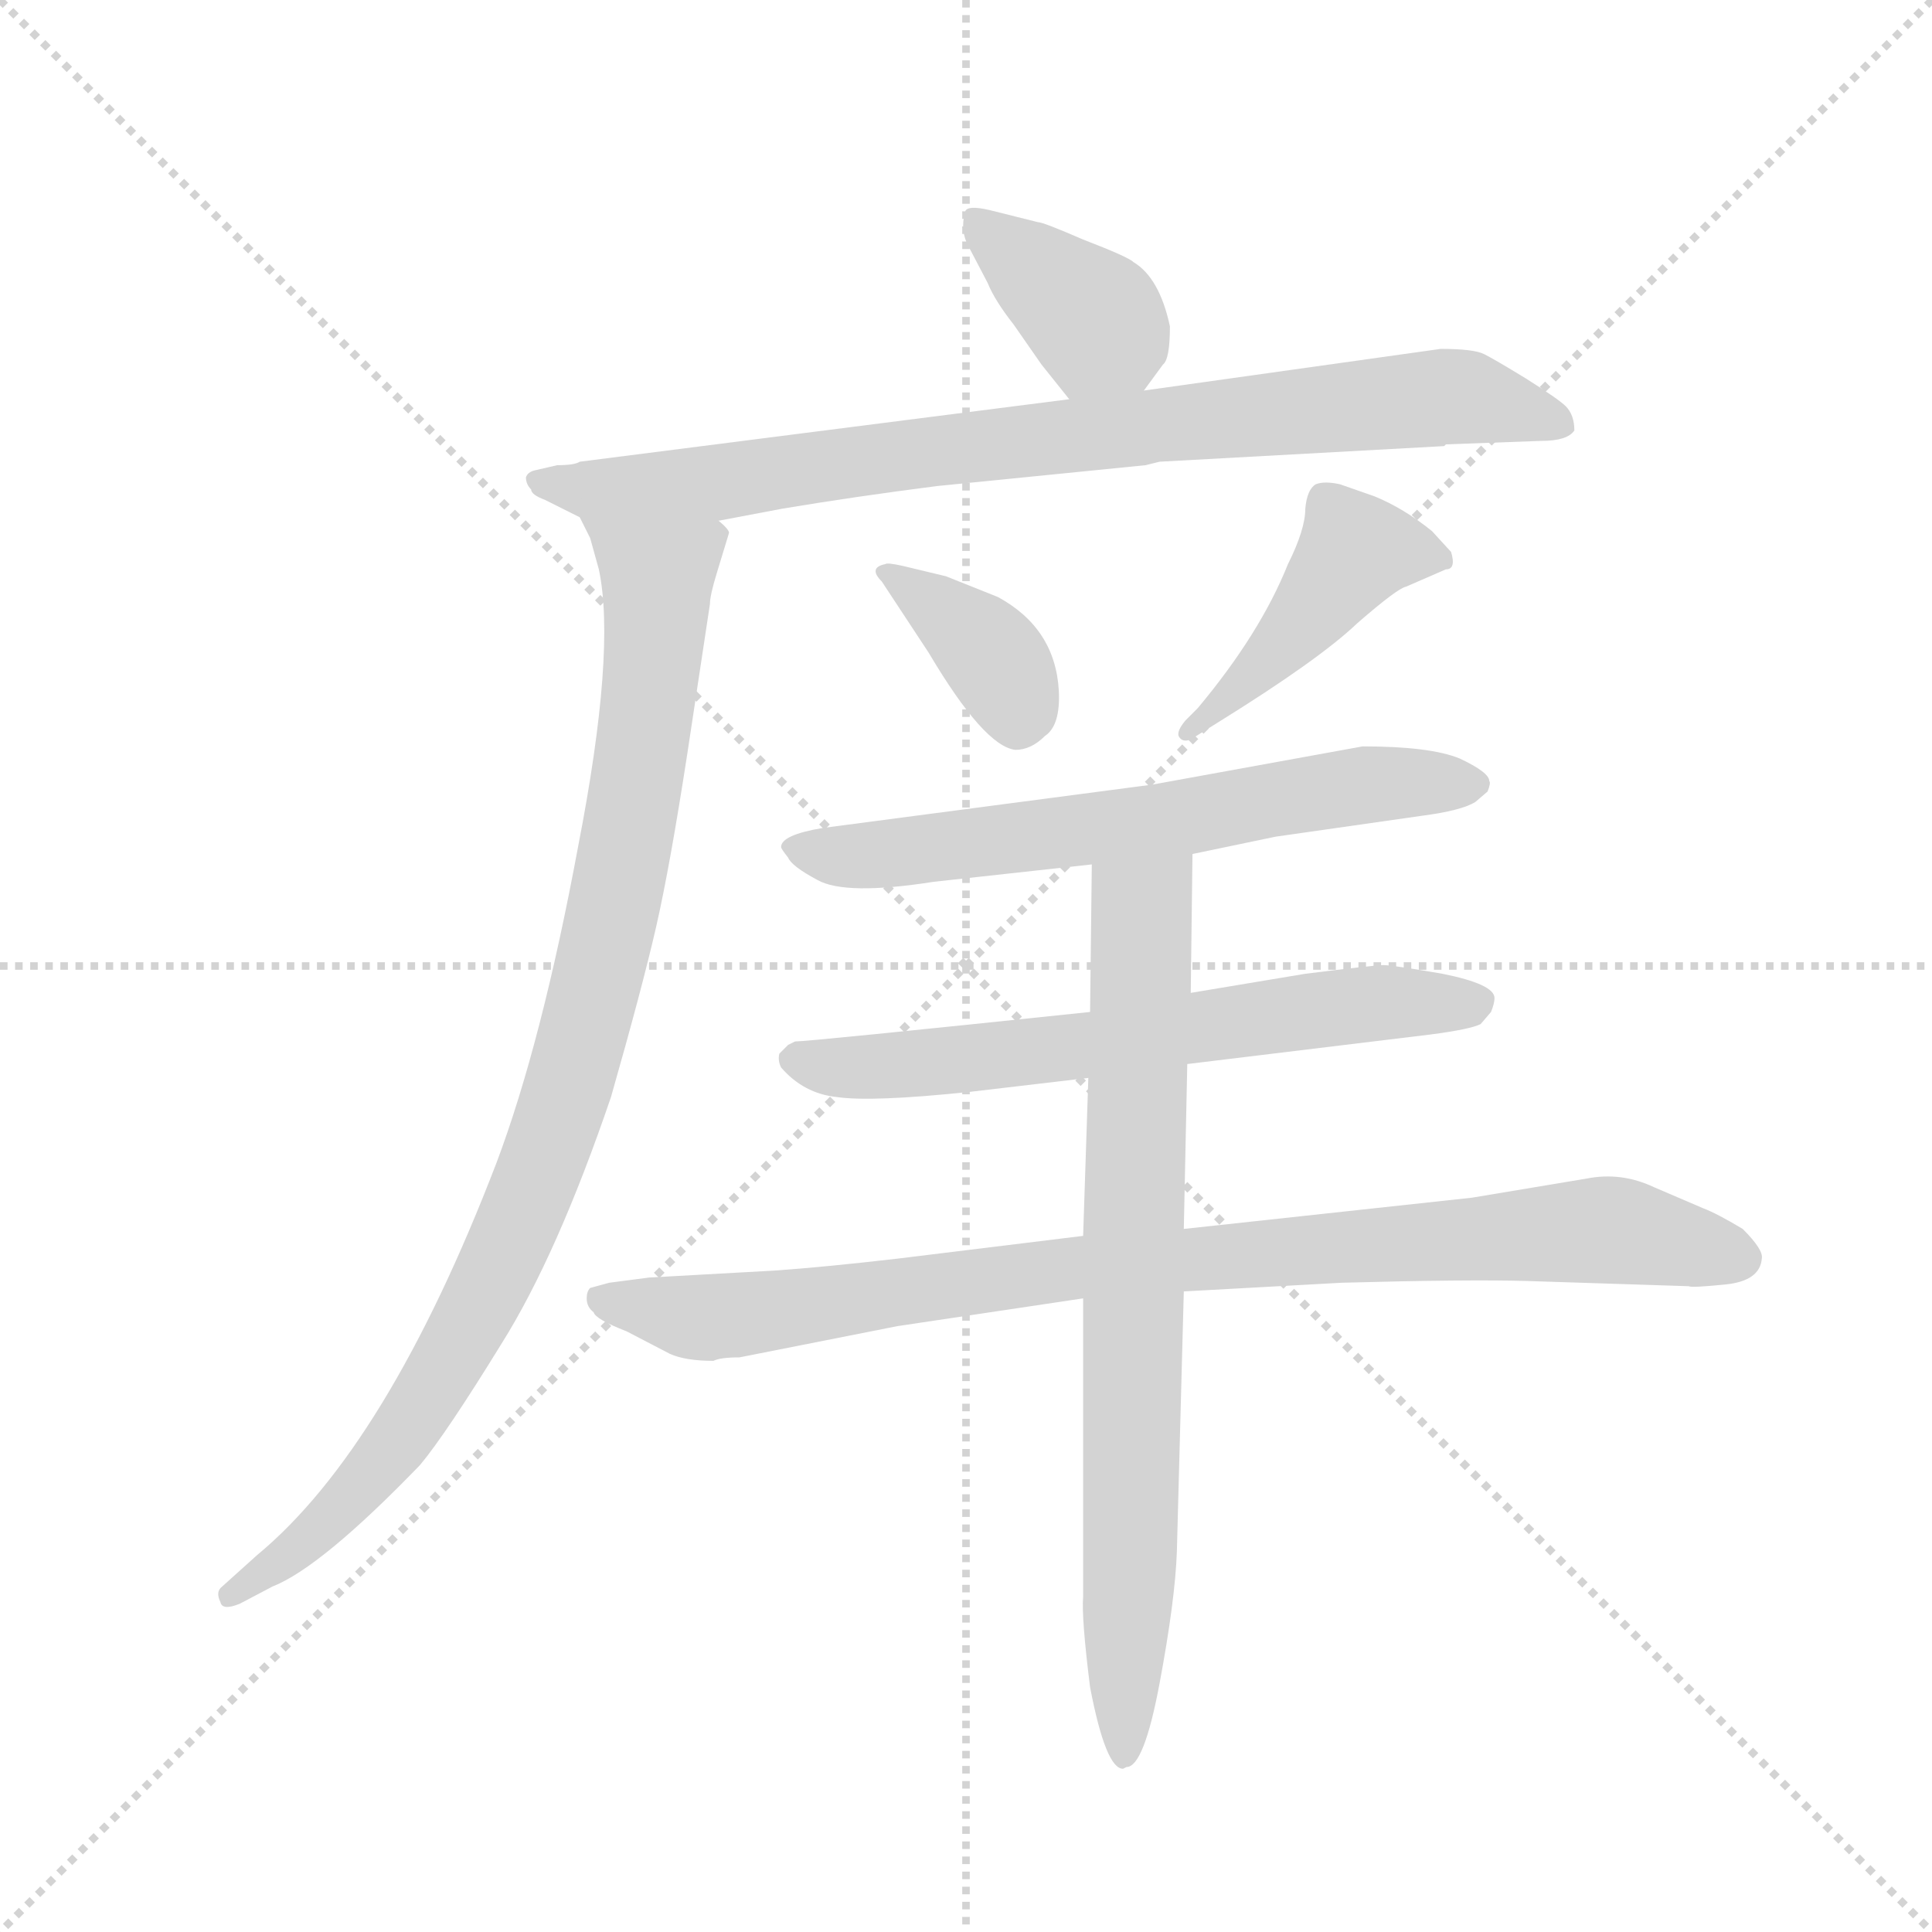 <svg version="1.1" viewBox="0 0 1024 1024" xmlns="http://www.w3.org/2000/svg">
  <g stroke="lightgray" stroke-dasharray="1,1" stroke-width="1" transform="scale(4, 4)">
    <line x1="0" y1="0" x2="256" y2="256"></line>
    <line x1="256" y1="0" x2="0" y2="256"></line>
    <line x1="128" y1="0" x2="128" y2="256"></line>
    <line x1="0" y1="128" x2="256" y2="128"></line>
  </g>
  <g transform="scale(0.92, -0.92) translate(60, -850)">
    <style type="text/css">
      
        @keyframes keyframes0 {
          from {
            stroke: blue;
            stroke-dashoffset: 379;
            stroke-width: 128;
          }
          55% {
            animation-timing-function: step-end;
            stroke: blue;
            stroke-dashoffset: 0;
            stroke-width: 128;
          }
          to {
            stroke: black;
            stroke-width: 1024;
          }
        }
        #make-me-a-hanzi-animation-0 {
          animation: keyframes0 0.558s both;
          animation-delay: 0s;
          animation-timing-function: linear;
        }
      
        @keyframes keyframes1 {
          from {
            stroke: blue;
            stroke-dashoffset: 851;
            stroke-width: 128;
          }
          73% {
            animation-timing-function: step-end;
            stroke: blue;
            stroke-dashoffset: 0;
            stroke-width: 128;
          }
          to {
            stroke: black;
            stroke-width: 1024;
          }
        }
        #make-me-a-hanzi-animation-1 {
          animation: keyframes1 0.943s both;
          animation-delay: 0.558s;
          animation-timing-function: linear;
        }
      
        @keyframes keyframes2 {
          from {
            stroke: blue;
            stroke-dashoffset: 963;
            stroke-width: 128;
          }
          76% {
            animation-timing-function: step-end;
            stroke: blue;
            stroke-dashoffset: 0;
            stroke-width: 128;
          }
          to {
            stroke: black;
            stroke-width: 1024;
          }
        }
        #make-me-a-hanzi-animation-2 {
          animation: keyframes2 1.034s both;
          animation-delay: 1.501s;
          animation-timing-function: linear;
        }
      
        @keyframes keyframes3 {
          from {
            stroke: blue;
            stroke-dashoffset: 372;
            stroke-width: 128;
          }
          55% {
            animation-timing-function: step-end;
            stroke: blue;
            stroke-dashoffset: 0;
            stroke-width: 128;
          }
          to {
            stroke: black;
            stroke-width: 1024;
          }
        }
        #make-me-a-hanzi-animation-3 {
          animation: keyframes3 0.553s both;
          animation-delay: 2.535s;
          animation-timing-function: linear;
        }
      
        @keyframes keyframes4 {
          from {
            stroke: blue;
            stroke-dashoffset: 445;
            stroke-width: 128;
          }
          59% {
            animation-timing-function: step-end;
            stroke: blue;
            stroke-dashoffset: 0;
            stroke-width: 128;
          }
          to {
            stroke: black;
            stroke-width: 1024;
          }
        }
        #make-me-a-hanzi-animation-4 {
          animation: keyframes4 0.612s both;
          animation-delay: 3.087s;
          animation-timing-function: linear;
        }
      
        @keyframes keyframes5 {
          from {
            stroke: blue;
            stroke-dashoffset: 653;
            stroke-width: 128;
          }
          68% {
            animation-timing-function: step-end;
            stroke: blue;
            stroke-dashoffset: 0;
            stroke-width: 128;
          }
          to {
            stroke: black;
            stroke-width: 1024;
          }
        }
        #make-me-a-hanzi-animation-5 {
          animation: keyframes5 0.781s both;
          animation-delay: 3.7s;
          animation-timing-function: linear;
        }
      
        @keyframes keyframes6 {
          from {
            stroke: blue;
            stroke-dashoffset: 654;
            stroke-width: 128;
          }
          68% {
            animation-timing-function: step-end;
            stroke: blue;
            stroke-dashoffset: 0;
            stroke-width: 128;
          }
          to {
            stroke: black;
            stroke-width: 1024;
          }
        }
        #make-me-a-hanzi-animation-6 {
          animation: keyframes6 0.782s both;
          animation-delay: 4.481s;
          animation-timing-function: linear;
        }
      
        @keyframes keyframes7 {
          from {
            stroke: blue;
            stroke-dashoffset: 916;
            stroke-width: 128;
          }
          75% {
            animation-timing-function: step-end;
            stroke: blue;
            stroke-dashoffset: 0;
            stroke-width: 128;
          }
          to {
            stroke: black;
            stroke-width: 1024;
          }
        }
        #make-me-a-hanzi-animation-7 {
          animation: keyframes7 0.995s both;
          animation-delay: 5.263s;
          animation-timing-function: linear;
        }
      
        @keyframes keyframes8 {
          from {
            stroke: blue;
            stroke-dashoffset: 780;
            stroke-width: 128;
          }
          72% {
            animation-timing-function: step-end;
            stroke: blue;
            stroke-dashoffset: 0;
            stroke-width: 128;
          }
          to {
            stroke: black;
            stroke-width: 1024;
          }
        }
        #make-me-a-hanzi-animation-8 {
          animation: keyframes8 0.885s both;
          animation-delay: 6.259s;
          animation-timing-function: linear;
        }
      
    </style>
    
      <path d="M 599 625 L 610 640 Q 614 643 614 662 Q 608 690 593 699 Q 590 702 564 712 Q 541 722 538 722 L 510 729 Q 497 732 496 728 Q 493 717 498 708 L 509 687 Q 513 677 524 663 L 540 640 L 556 620 C 575 597 581 601 599 625 Z" fill="lightgray"></path>
    
      <path d="M 773 594 L 828 596 Q 843 596 847 602 Q 847 611 842 616 Q 838 620 819 632 Q 801 643 795 646 Q 789 649 770 649 L 599 625 L 556 620 L 274 584 Q 271 582 261 582 L 248 579 Q 244 578 243 575 Q 243 571 246 568 Q 246 565 254 562 L 274 552 L 354 550 L 391 557 Q 433 564 480 570 L 600 582 L 608 584 L 772 593 L 773 594 Z" fill="lightgray"></path>
    
      <path d="M 274 552 L 280 540 L 285 522 Q 295 475 273 362 Q 252 249 226 180 Q 163 16 88 -46 L 68 -64 Q 64 -67 67 -73 Q 68 -78 78 -74 L 97 -64 Q 125 -53 182 6 Q 197 24 229 76 Q 261 127 292 218 Q 310 281 318 316 Q 326 351 336 416 L 349 502 Q 349 507 353 520 L 360 543 Q 360 545 354 550 C 351 580 263 580 274 552 Z" fill="lightgray"></path>
    
      <path d="M 525 418 Q 534 418 542 426 Q 551 432 550 452 Q 548 488 515 506 L 485 518 L 460 524 Q 451 526 450 525 Q 440 523 448 515 L 475 474 Q 507 420 525 418 Z" fill="lightgray"></path>
    
      <path d="M 626 424 L 642 434 Q 700 470 722 491 Q 745 511 750 512 L 773 522 Q 779 522 776 532 L 765 544 Q 749 557 732 564 L 712 571 Q 703 573 698 571 Q 693 568 692 557 Q 692 545 682 525 Q 666 485 630 442 L 623 435 Q 618 429 619 426 Q 621 422 626 424 Z" fill="lightgray"></path>
    
      <path d="M 627 358 L 675 368 L 759 380 Q 782 383 790 388 L 797 394 Q 799 399 798 400 Q 798 405 781 413 Q 764 420 725 420 L 604 398 L 414 373 Q 390 369 390 362 Q 390 361 394 356 Q 396 351 411 343 Q 427 334 478 342 L 569 352 L 627 358 Z" fill="lightgray"></path>
    
      <path d="M 624 237 L 764 254 Q 787 257 793 260 L 799 267 Q 801 272 801 275 Q 801 283 771 289 Q 742 294 737 294 Q 732 294 692 289 L 626 278 L 568 267 Q 406 250 398 250 L 394 248 L 389 243 Q 388 239 390 235 Q 403 220 422 218 Q 442 215 499 221 L 567 229 L 624 237 Z" fill="lightgray"></path>
    
      <path d="M 366 68 L 457 86 L 564 102 L 622 106 L 713 111 Q 786 113 820 112 L 913 109 Q 914 108 934 110 Q 954 112 955 125 Q 956 130 944 142 Q 929 151 921 154 L 893 166 Q 874 175 854 171 L 788 160 L 622 142 L 564 138 L 458 125 Q 415 120 386 118 L 314 114 L 291 111 L 280 108 Q 278 106 278 102 Q 278 97 282 94 Q 283 90 301 83 L 326 70 Q 335 66 351 66 Q 355 68 366 68 Z" fill="lightgray"></path>
    
      <path d="M 564 102 L 564 -70 Q 563 -82 568 -122 Q 577 -169 587 -169 L 589 -168 Q 599 -168 608 -120 Q 617 -72 618 -44 L 622 106 L 622 142 L 624 237 L 626 278 L 627 358 C 627 388 569 382 569 352 L 568 267 L 567 229 L 564 138 L 564 102 Z" fill="lightgray"></path>
    
    
      <clipPath id="make-me-a-hanzi-clip-0">
        <path d="M 599 625 L 610 640 Q 614 643 614 662 Q 608 690 593 699 Q 590 702 564 712 Q 541 722 538 722 L 510 729 Q 497 732 496 728 Q 493 717 498 708 L 509 687 Q 513 677 524 663 L 540 640 L 556 620 C 575 597 581 601 599 625 Z"></path>
      </clipPath>
      <path clip-path="url(#make-me-a-hanzi-clip-0)" d="M 503 722 L 577 660 L 590 637" fill="none" id="make-me-a-hanzi-animation-0" stroke-dasharray="251 502" stroke-linecap="round"></path>
    
      <clipPath id="make-me-a-hanzi-clip-1">
        <path d="M 773 594 L 828 596 Q 843 596 847 602 Q 847 611 842 616 Q 838 620 819 632 Q 801 643 795 646 Q 789 649 770 649 L 599 625 L 556 620 L 274 584 Q 271 582 261 582 L 248 579 Q 244 578 243 575 Q 243 571 246 568 Q 246 565 254 562 L 274 552 L 354 550 L 391 557 Q 433 564 480 570 L 600 582 L 608 584 L 772 593 L 773 594 Z"></path>
      </clipPath>
      <path clip-path="url(#make-me-a-hanzi-clip-1)" d="M 249 573 L 276 568 L 356 572 L 777 622 L 839 607" fill="none" id="make-me-a-hanzi-animation-1" stroke-dasharray="723 1446" stroke-linecap="round"></path>
    
      <clipPath id="make-me-a-hanzi-clip-2">
        <path d="M 274 552 L 280 540 L 285 522 Q 295 475 273 362 Q 252 249 226 180 Q 163 16 88 -46 L 68 -64 Q 64 -67 67 -73 Q 68 -78 78 -74 L 97 -64 Q 125 -53 182 6 Q 197 24 229 76 Q 261 127 292 218 Q 310 281 318 316 Q 326 351 336 416 L 349 502 Q 349 507 353 520 L 360 543 Q 360 545 354 550 C 351 580 263 580 274 552 Z"></path>
      </clipPath>
      <path clip-path="url(#make-me-a-hanzi-clip-2)" d="M 281 548 L 319 519 L 318 498 L 304 378 L 260 200 L 219 103 L 163 9 L 125 -31 L 73 -69" fill="none" id="make-me-a-hanzi-animation-2" stroke-dasharray="835 1670" stroke-linecap="round"></path>
    
      <clipPath id="make-me-a-hanzi-clip-3">
        <path d="M 525 418 Q 534 418 542 426 Q 551 432 550 452 Q 548 488 515 506 L 485 518 L 460 524 Q 451 526 450 525 Q 440 523 448 515 L 475 474 Q 507 420 525 418 Z"></path>
      </clipPath>
      <path clip-path="url(#make-me-a-hanzi-clip-3)" d="M 454 519 L 511 473 L 526 433" fill="none" id="make-me-a-hanzi-animation-3" stroke-dasharray="244 488" stroke-linecap="round"></path>
    
      <clipPath id="make-me-a-hanzi-clip-4">
        <path d="M 626 424 L 642 434 Q 700 470 722 491 Q 745 511 750 512 L 773 522 Q 779 522 776 532 L 765 544 Q 749 557 732 564 L 712 571 Q 703 573 698 571 Q 693 568 692 557 Q 692 545 682 525 Q 666 485 630 442 L 623 435 Q 618 429 619 426 Q 621 422 626 424 Z"></path>
      </clipPath>
      <path clip-path="url(#make-me-a-hanzi-clip-4)" d="M 767 529 L 720 532 L 671 469 L 624 429" fill="none" id="make-me-a-hanzi-animation-4" stroke-dasharray="317 634" stroke-linecap="round"></path>
    
      <clipPath id="make-me-a-hanzi-clip-5">
        <path d="M 627 358 L 675 368 L 759 380 Q 782 383 790 388 L 797 394 Q 799 399 798 400 Q 798 405 781 413 Q 764 420 725 420 L 604 398 L 414 373 Q 390 369 390 362 Q 390 361 394 356 Q 396 351 411 343 Q 427 334 478 342 L 569 352 L 627 358 Z"></path>
      </clipPath>
      <path clip-path="url(#make-me-a-hanzi-clip-5)" d="M 396 362 L 450 357 L 734 399 L 790 398" fill="none" id="make-me-a-hanzi-animation-5" stroke-dasharray="525 1050" stroke-linecap="round"></path>
    
      <clipPath id="make-me-a-hanzi-clip-6">
        <path d="M 624 237 L 764 254 Q 787 257 793 260 L 799 267 Q 801 272 801 275 Q 801 283 771 289 Q 742 294 737 294 Q 732 294 692 289 L 626 278 L 568 267 Q 406 250 398 250 L 394 248 L 389 243 Q 388 239 390 235 Q 403 220 422 218 Q 442 215 499 221 L 567 229 L 624 237 Z"></path>
      </clipPath>
      <path clip-path="url(#make-me-a-hanzi-clip-6)" d="M 397 240 L 420 235 L 487 238 L 706 270 L 792 273" fill="none" id="make-me-a-hanzi-animation-6" stroke-dasharray="526 1052" stroke-linecap="round"></path>
    
      <clipPath id="make-me-a-hanzi-clip-7">
        <path d="M 366 68 L 457 86 L 564 102 L 622 106 L 713 111 Q 786 113 820 112 L 913 109 Q 914 108 934 110 Q 954 112 955 125 Q 956 130 944 142 Q 929 151 921 154 L 893 166 Q 874 175 854 171 L 788 160 L 622 142 L 564 138 L 458 125 Q 415 120 386 118 L 314 114 L 291 111 L 280 108 Q 278 106 278 102 Q 278 97 282 94 Q 283 90 301 83 L 326 70 Q 335 66 351 66 Q 355 68 366 68 Z"></path>
      </clipPath>
      <path clip-path="url(#make-me-a-hanzi-clip-7)" d="M 288 102 L 355 91 L 559 120 L 852 141 L 943 125" fill="none" id="make-me-a-hanzi-animation-7" stroke-dasharray="788 1576" stroke-linecap="round"></path>
    
      <clipPath id="make-me-a-hanzi-clip-8">
        <path d="M 564 102 L 564 -70 Q 563 -82 568 -122 Q 577 -169 587 -169 L 589 -168 Q 599 -168 608 -120 Q 617 -72 618 -44 L 622 106 L 622 142 L 624 237 L 626 278 L 627 358 C 627 388 569 382 569 352 L 568 267 L 567 229 L 564 138 L 564 102 Z"></path>
      </clipPath>
      <path clip-path="url(#make-me-a-hanzi-clip-8)" d="M 620 351 L 598 325 L 597 316 L 586 -165" fill="none" id="make-me-a-hanzi-animation-8" stroke-dasharray="652 1304" stroke-linecap="round"></path>
    
  </g>
</svg>